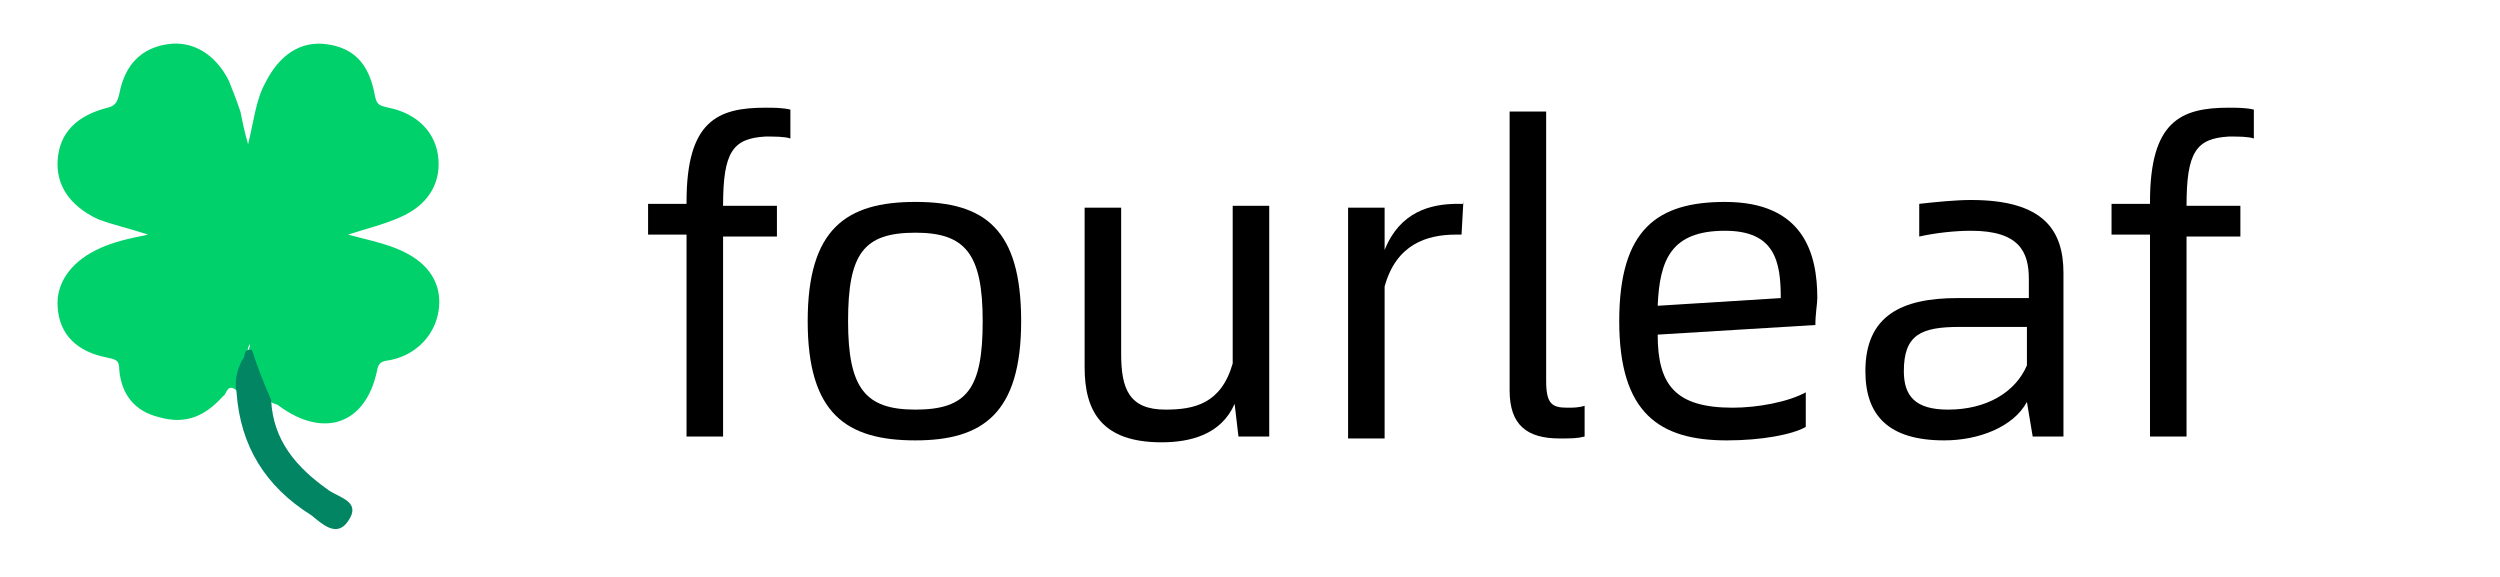 <svg viewBox="0 0 130 30" class="text-slate-900 dark:text-white w-auto h-5">
  <path fill-rule="evenodd" clip-rule="evenodd"
        d="M12.3,20.3c-0.5-0.4-0.5,0.2-0.7,0.3c-0.9,1-1.9,1.5-3.3,1.1c-1.3-0.3-2-1.2-2.1-2.5c0-0.5-0.2-0.5-0.6-0.6
		C4,18.3,3.1,17.4,3,16c-0.1-1.2,0.6-2.3,2-3c0.8-0.4,1.7-0.6,2.7-0.8c-0.9-0.3-1.8-0.5-2.6-0.8C3.6,10.7,2.9,9.6,3,8.3
		C3.1,6.9,4,6,5.6,5.6C6,5.5,6.1,5.3,6.2,4.9c0.3-1.6,1.2-2.4,2.5-2.6c1.3-0.2,2.5,0.5,3.2,1.9c0.2,0.5,0.4,1,0.6,1.6
		c0.1,0.5,0.2,1,0.4,1.7c0.3-1.2,0.4-2.3,0.9-3.2c0.7-1.4,1.8-2.2,3.2-2s2.2,1,2.5,2.7c0.1,0.5,0.3,0.5,0.7,0.6
		c1.5,0.3,2.5,1.3,2.6,2.7c0.1,1.3-0.6,2.4-2,3c-0.9,0.4-1.8,0.6-2.7,0.9c1.1,0.3,2.2,0.5,3.1,1c1.3,0.7,1.8,1.8,1.6,3
		c-0.2,1.2-1.1,2.2-2.4,2.5c-0.4,0.1-0.7,0-0.8,0.6c-0.6,2.8-2.8,3.5-5.1,1.8c-0.1-0.1-0.3-0.1-0.4-0.2c-0.8-0.6-0.9-1.6-1.2-2.5
		c0-0.2,0.1-0.3,0.1-0.5c-0.2,0.2-0.1,0.6-0.1,0.9C12.6,19.2,12.7,19.9,12.3,20.3z"
        fill="#00d16a"></path>
  <path fill-rule="evenodd" clip-rule="evenodd"
        d="M13.1,18.2c0.3,0.9,0.6,1.7,1,2.6c0.1,2.1,1.3,3.5,3,4.7c0.6,0.4,1.7,0.6,1,1.6c-0.6,0.9-1.4,0.1-1.9-0.3
		c-2.4-1.5-3.7-3.6-3.9-6.4c-0.1-0.6,0-1.1,0.3-1.7C12.8,18.6,12.6,18.1,13.1,18.2z"
        fill="#028563"></path>
  <path fill-rule="evenodd" clip-rule="evenodd" d="M37.6,10.7h2.8v1.6h-2.8v10.4h-1.9V12.2h-2v-1.6h2v-0.1c0-4.2,1.6-4.9,4.1-4.9c0.4,0,0.9,0,1.3,0.1v1.5
		c-0.3-0.1-0.8-0.1-1.3-0.1C38.1,7.2,37.6,7.9,37.6,10.7z" fill="currentColor"></path>
  <path fill-rule="evenodd" clip-rule="evenodd" d="M42,16.7c0-4.8,2-6.2,5.6-6.2c3.6,0,5.5,1.4,5.5,6.2c0,4.8-2,6.2-5.5,6.2C44,22.9,42,21.5,42,16.7z M51.1,16.7
		c0-3.5-0.9-4.6-3.5-4.6c-2.7,0-3.5,1.1-3.5,4.6c0,3.5,0.9,4.6,3.5,4.6C50.3,21.3,51.1,20.2,51.1,16.7z" fill="currentColor"></path>
  <path fill-rule="evenodd" clip-rule="evenodd" d="M66,10.7v12h-1.6L64.2,21c-0.7,1.6-2.3,2-3.8,2c-3.1,0-4-1.6-4-3.9v-8.3h1.9v7.6c0,1.8,0.4,2.9,2.3,2.9
		c1.5,0,2.9-0.3,3.5-2.4v-8.2H66z" fill="currentColor"></path>
  <path fill-rule="evenodd" clip-rule="evenodd" d="M76.1,10.4L76,12.2h-0.3c-1.5,0-3.1,0.5-3.7,2.7v7.9h-1.9v-12H72v2.2c0.8-2,2.4-2.4,3.8-2.4H76.1z" fill="currentColor"></path>
  <path fill-rule="evenodd" clip-rule="evenodd" d="M78.5,20.3V5.8h1.9v14c0,1.2,0.3,1.4,1.1,1.4c0.3,0,0.6,0,0.9-0.1v1.6c-0.4,0.1-0.7,0.1-1.3,0.1
		C79.4,22.8,78.5,22.1,78.5,20.3z" fill="currentColor"></path>
  <path fill-rule="evenodd" clip-rule="evenodd" d="M94.4,16.9l-8.2,0.5c0,2.6,0.9,3.8,3.9,3.8c1.3,0,2.9-0.3,3.8-0.8v1.8c-0.7,0.4-2.3,0.7-4.1,0.7c-3.5,0-5.6-1.4-5.6-6.2
		c0-4.8,2-6.2,5.5-6.2c4.1,0,4.8,2.7,4.8,5C94.5,15.8,94.4,16.3,94.4,16.9z M92.6,15.5c0-1.9-0.3-3.5-2.9-3.5
		c-2.8,0-3.4,1.5-3.5,3.9L92.6,15.5z" fill="currentColor"></path>
  <path fill-rule="evenodd" clip-rule="evenodd" d="M107.3,14.2v8.5h-1.6l-0.3-1.8c-0.7,1.3-2.5,2-4.3,2c-2.9,0-4.1-1.3-4.1-3.6c0-2.9,1.9-3.8,4.8-3.8h3.7v-1
		c0-1.4-0.5-2.5-3-2.5c-0.8,0-1.8,0.1-2.7,0.3v-1.7c0.9-0.1,1.9-0.2,2.7-0.2C106.3,10.4,107.3,12,107.3,14.2z M105.4,19v-2h-3.5
		c-2,0-2.9,0.4-2.9,2.3c0,1.3,0.6,2,2.3,2C103.3,21.3,104.8,20.4,105.4,19z" fill="currentColor"></path>
  <path fill-rule="evenodd" clip-rule="evenodd" d="M113.7,10.7h2.8v1.6h-2.8v10.4h-1.9V12.2h-2v-1.6h2v-0.1c0-4.2,1.6-4.9,4.1-4.9c0.4,0,0.9,0,1.3,0.1v1.5
		c-0.3-0.1-0.8-0.1-1.3-0.1C114.2,7.2,113.7,7.9,113.7,10.7z" fill="currentColor"></path>
</svg>